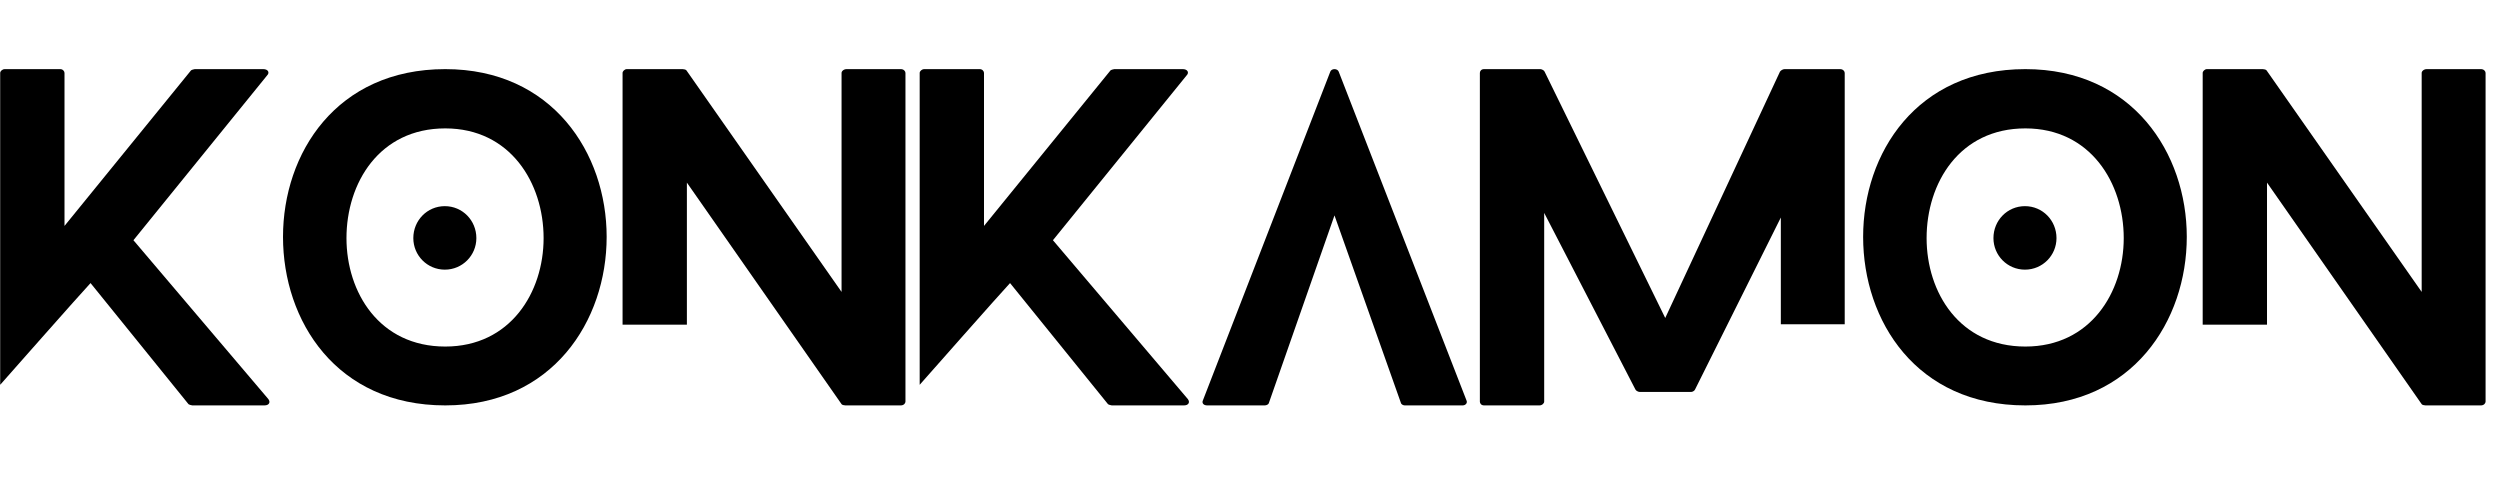 <svg xmlns="http://www.w3.org/2000/svg" xmlns:xlink="http://www.w3.org/1999/xlink" width="500" zoomAndPan="magnify" viewBox="0 0 375 75" height="100" preserveAspectRatio="xMidYMid meet" version="1.0"><defs><g/></defs><g fill="#000000" fill-opacity="1"><g transform="translate(0.027, 60.81)"><g><path d="M 40.227 -0.945 L 19.988 -24.777 L 40.035 -49.492 C 40.477 -49.934 40.164 -50.441 39.469 -50.441 L 29.191 -50.441 C 29.066 -50.441 28.688 -50.312 28.625 -50.25 L 9.648 -26.922 L 9.648 -49.871 C 9.648 -50.125 9.395 -50.441 9.016 -50.441 L 0.695 -50.441 C 0.316 -50.441 0 -50.125 0 -49.871 L 0 -3.09 C 0 -3.09 12.293 -17.023 13.555 -18.348 L 28.246 -0.188 C 28.309 -0.125 28.688 0 28.812 0 L 39.656 0 C 40.289 0 40.605 -0.441 40.227 -0.945 Z M 40.227 -0.945 "/></g></g></g><g fill="#000000" fill-opacity="1"><g transform="translate(42.451, 60.81)"><g><path d="M 29.004 -25.094 C 29.004 -27.742 26.922 -29.887 24.273 -29.887 C 21.625 -29.887 19.547 -27.742 19.547 -25.094 C 19.547 -22.508 21.625 -20.363 24.273 -20.363 C 26.922 -20.363 29.004 -22.508 29.004 -25.094 Z M 48.547 -25.281 C 48.547 -37.828 40.414 -50.441 24.336 -50.441 C 8.008 -50.441 0 -37.828 0 -25.281 C 0 -12.672 8.008 0 24.336 0 C 40.414 0 48.547 -12.672 48.547 -25.281 Z M 39.09 -25.094 C 39.09 -16.961 34.109 -8.828 24.336 -8.828 C 14.438 -8.828 9.52 -16.961 9.52 -25.094 C 9.52 -33.352 14.438 -41.551 24.336 -41.551 C 34.109 -41.551 39.09 -33.352 39.09 -25.094 Z M 39.09 -25.094 "/></g></g></g><g fill="#000000" fill-opacity="1"><g transform="translate(93.385, 60.81)"><g><path d="M 41.738 -50.441 L 33.605 -50.441 C 33.164 -50.441 32.848 -50.125 32.848 -49.871 L 32.848 -17.023 L 9.582 -50.25 C 9.52 -50.375 9.141 -50.441 9.016 -50.441 L 0.629 -50.441 C 0.316 -50.441 0 -50.125 0 -49.871 L 0 -12.105 L 9.648 -12.105 L 9.648 -33.418 L 32.848 -0.188 C 32.91 -0.062 33.289 0 33.418 0 L 41.738 0 C 42.18 0 42.434 -0.316 42.434 -0.566 L 42.434 -49.871 C 42.434 -50.125 42.18 -50.441 41.738 -50.441 Z M 41.738 -50.441 "/></g></g></g><g fill="#000000" fill-opacity="1"><g transform="translate(137.952, 60.81)"><g><path d="M 40.227 -0.945 L 19.988 -24.777 L 40.035 -49.492 C 40.477 -49.934 40.164 -50.441 39.469 -50.441 L 29.191 -50.441 C 29.066 -50.441 28.688 -50.312 28.625 -50.25 L 9.648 -26.922 L 9.648 -49.871 C 9.648 -50.125 9.395 -50.441 9.016 -50.441 L 0.695 -50.441 C 0.316 -50.441 0 -50.125 0 -49.871 L 0 -3.09 C 0 -3.09 12.293 -17.023 13.555 -18.348 L 28.246 -0.188 C 28.309 -0.125 28.688 0 28.812 0 L 39.656 0 C 40.289 0 40.605 -0.441 40.227 -0.945 Z M 40.227 -0.945 "/></g></g></g><g fill="#000000" fill-opacity="1"><g transform="translate(180.376, 60.81)"><g><path d="M 39.594 -0.758 L 20.43 -50.062 C 20.238 -50.566 19.355 -50.566 19.168 -50.062 L 0.062 -0.758 C -0.125 -0.379 0.125 0 0.695 0 L 9.332 0 C 9.582 0 9.898 -0.125 9.961 -0.379 L 19.797 -28.5 L 29.758 -0.379 C 29.824 -0.125 30.137 0 30.328 0 L 39.027 0 C 39.469 0 39.785 -0.379 39.594 -0.758 Z M 39.594 -0.758 "/></g></g></g><g fill="#000000" fill-opacity="1"><g transform="translate(221.98, 60.81)"><g><path d="M 45.145 -12.168 L 54.727 -12.168 L 54.727 -49.871 C 54.727 -50.125 54.477 -50.441 54.035 -50.441 L 45.711 -50.441 C 45.457 -50.441 45.145 -50.25 45.016 -50.062 L 27.805 -13.113 L 9.711 -50.062 C 9.648 -50.25 9.27 -50.441 9.078 -50.441 L 0.629 -50.441 C 0.188 -50.441 0 -50.125 0 -49.871 L 0 -0.566 C 0 -0.316 0.188 0 0.629 0 L 8.953 0 C 9.332 0 9.648 -0.316 9.648 -0.566 L 9.648 -28.875 L 23.328 -2.395 C 23.391 -2.207 23.77 -2.02 23.957 -2.02 L 31.715 -2.02 C 31.902 -2.02 32.219 -2.207 32.281 -2.395 L 45.145 -28.184 Z M 45.145 -12.168 "/></g></g></g><g fill="#000000" fill-opacity="1"><g transform="translate(279.47, 60.81)"><g><path d="M 29.004 -25.094 C 29.004 -27.742 26.922 -29.887 24.273 -29.887 C 21.625 -29.887 19.547 -27.742 19.547 -25.094 C 19.547 -22.508 21.625 -20.363 24.273 -20.363 C 26.922 -20.363 29.004 -22.508 29.004 -25.094 Z M 48.547 -25.281 C 48.547 -37.828 40.414 -50.441 24.336 -50.441 C 8.008 -50.441 0 -37.828 0 -25.281 C 0 -12.672 8.008 0 24.336 0 C 40.414 0 48.547 -12.672 48.547 -25.281 Z M 39.09 -25.094 C 39.09 -16.961 34.109 -8.828 24.336 -8.828 C 14.438 -8.828 9.52 -16.961 9.52 -25.094 C 9.52 -33.352 14.438 -41.551 24.336 -41.551 C 34.109 -41.551 39.09 -33.352 39.09 -25.094 Z M 39.09 -25.094 "/></g></g></g><g fill="#000000" fill-opacity="1"><g transform="translate(330.403, 60.81)"><g><path d="M 41.738 -50.441 L 33.605 -50.441 C 33.164 -50.441 32.848 -50.125 32.848 -49.871 L 32.848 -17.023 L 9.582 -50.25 C 9.52 -50.375 9.141 -50.441 9.016 -50.441 L 0.629 -50.441 C 0.316 -50.441 0 -50.125 0 -49.871 L 0 -12.105 L 9.648 -12.105 L 9.648 -33.418 L 32.848 -0.188 C 32.91 -0.062 33.289 0 33.418 0 L 41.738 0 C 42.18 0 42.434 -0.316 42.434 -0.566 L 42.434 -49.871 C 42.434 -50.125 42.18 -50.441 41.738 -50.441 Z M 41.738 -50.441 "/></g></g></g></svg>